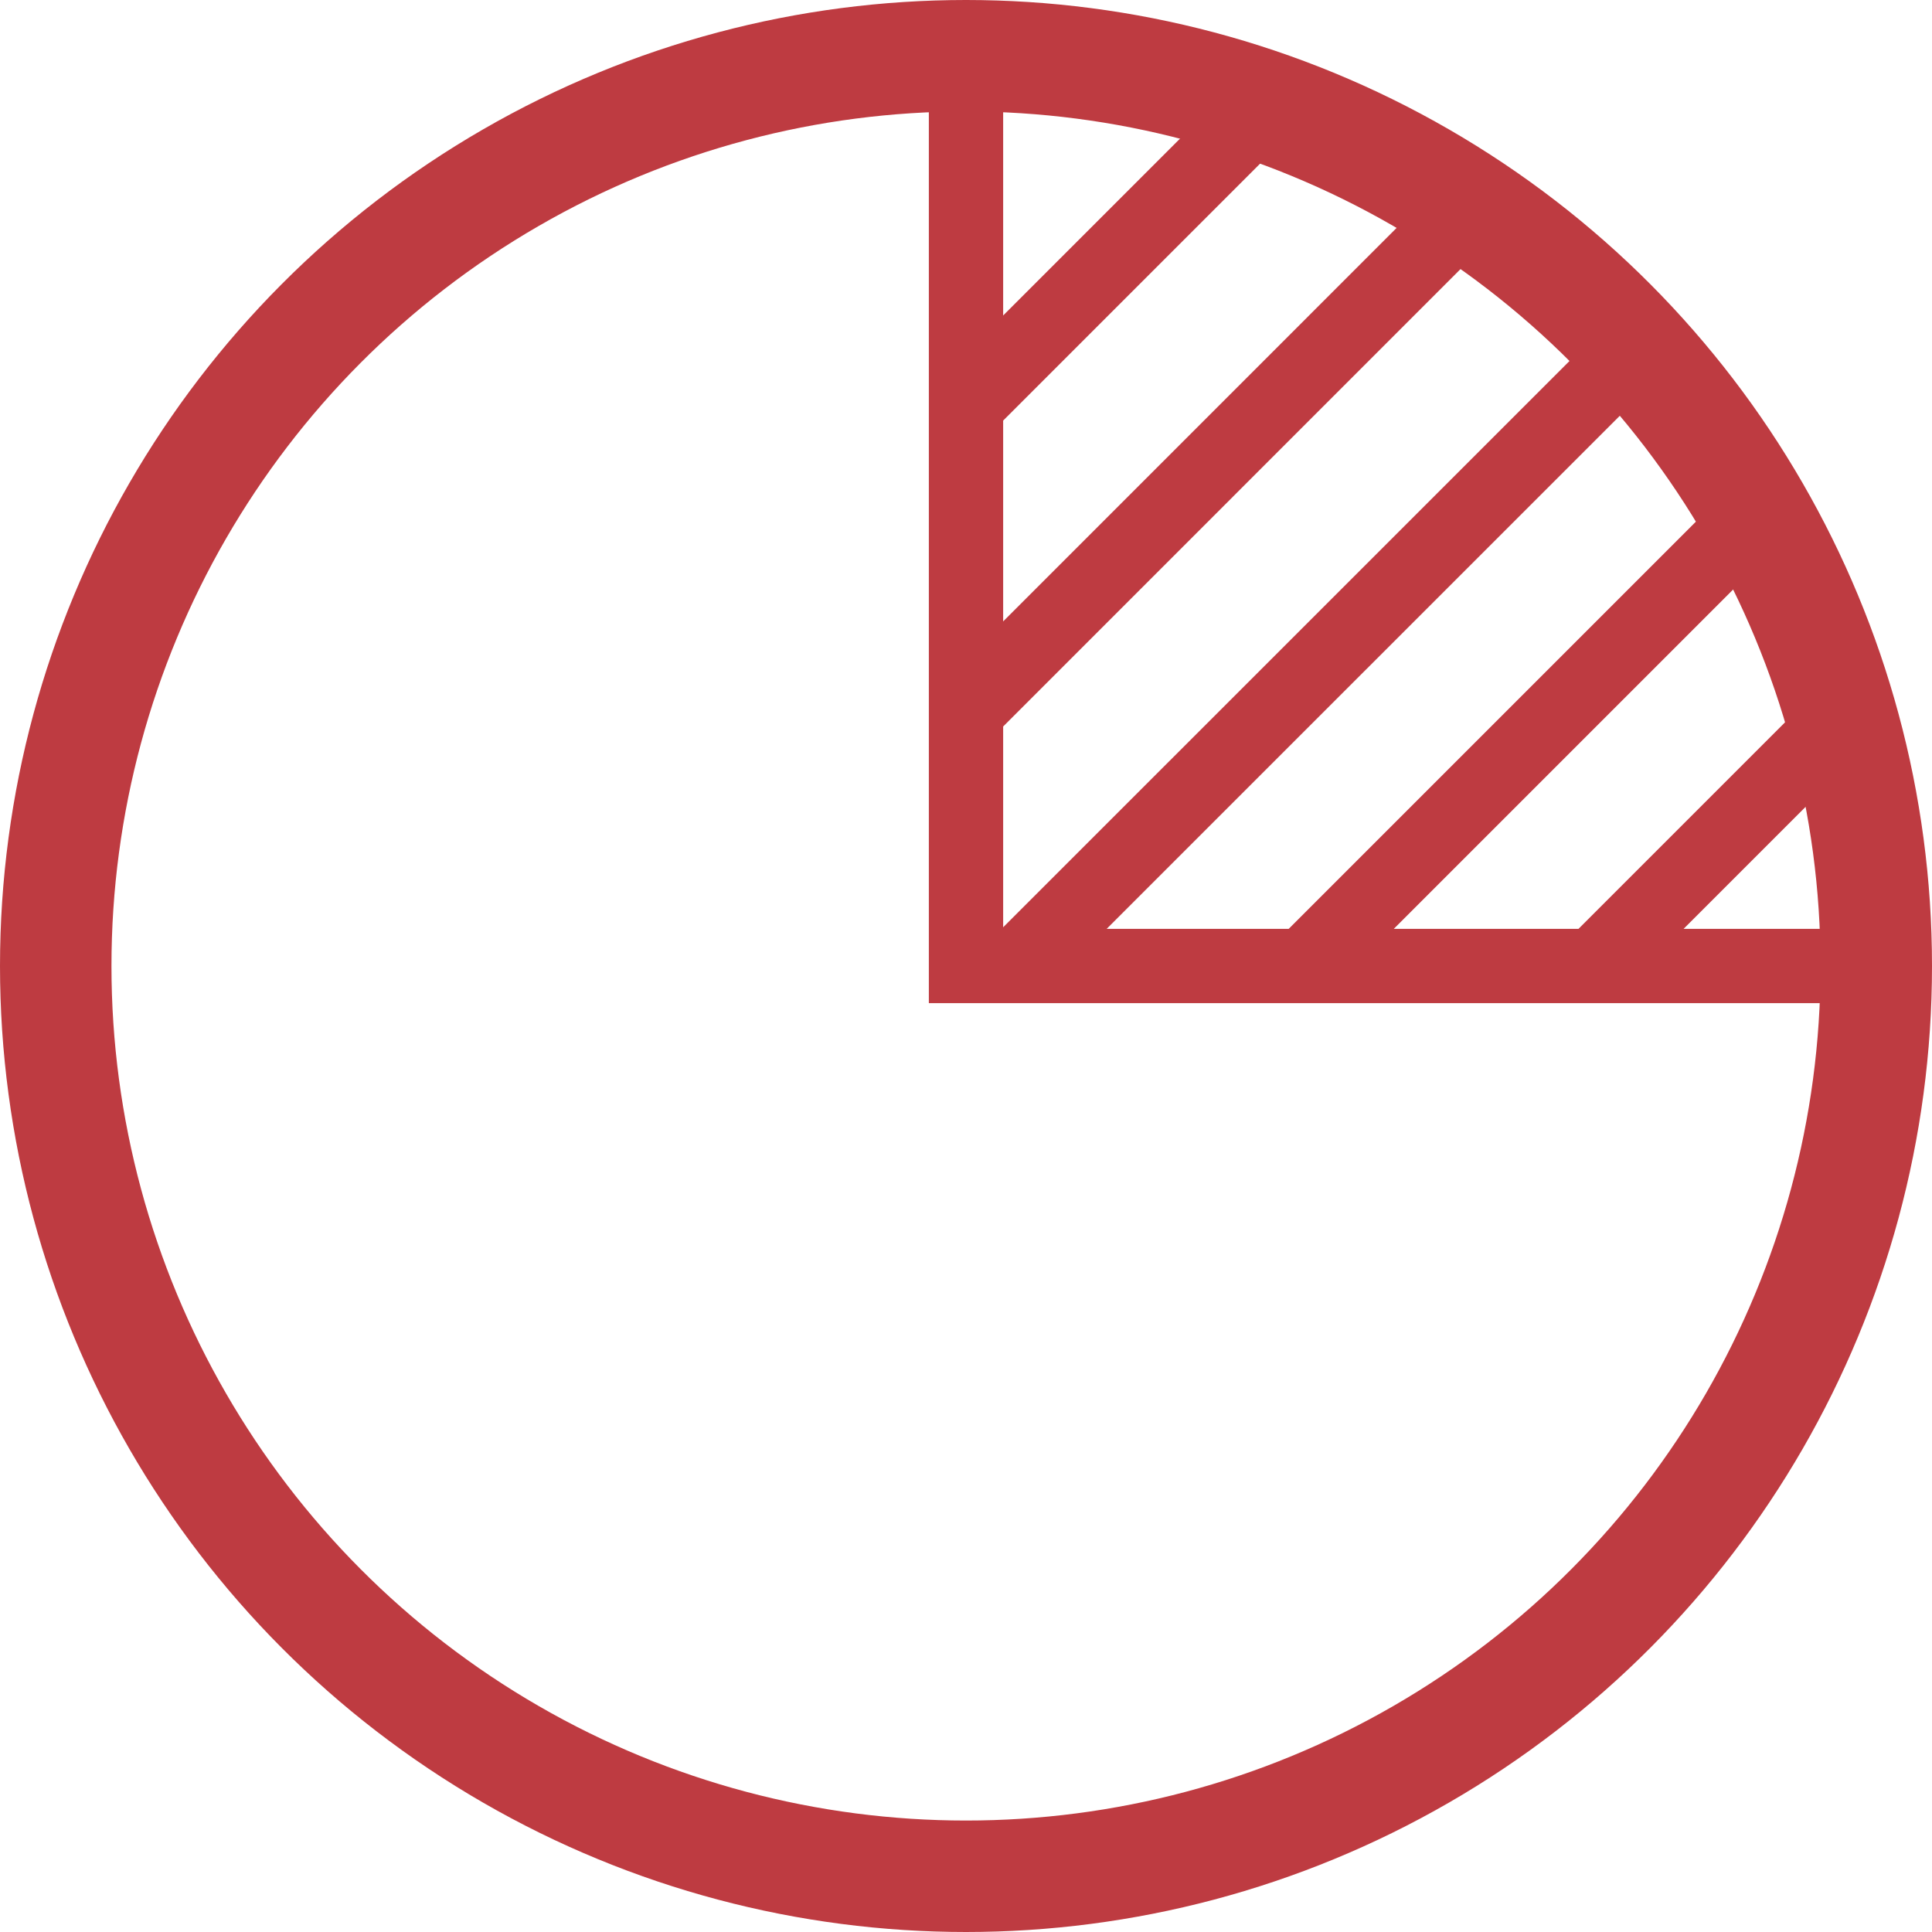 <svg width="26" height="26" viewBox="0 0 26 26" fill="none" xmlns="http://www.w3.org/2000/svg">
<circle cx="13" cy="13" r="12.25" stroke="#BE3B41" stroke-width="1.5"/>
<path d="M13 5.453V0.65C14.622 0.65 16.228 0.97 17.726 1.59C18.47 1.899 19.18 2.278 19.847 2.722M13 5.453L16.863 1.59M13 5.453V9.57M13 9.57V13H13.686M13 9.57L19.847 2.722M19.847 2.722C20.524 3.173 21.155 3.69 21.733 4.268C22.88 5.414 23.789 6.776 24.41 8.274C25.031 9.773 25.35 11.379 25.35 13H21.45M13.686 13L21.733 4.954M13.686 13L17.55 13M17.55 13L23.4 7.15M17.55 13L21.45 13M21.45 13L24.7 9.75" stroke="#BE3B41"/>
</svg>

